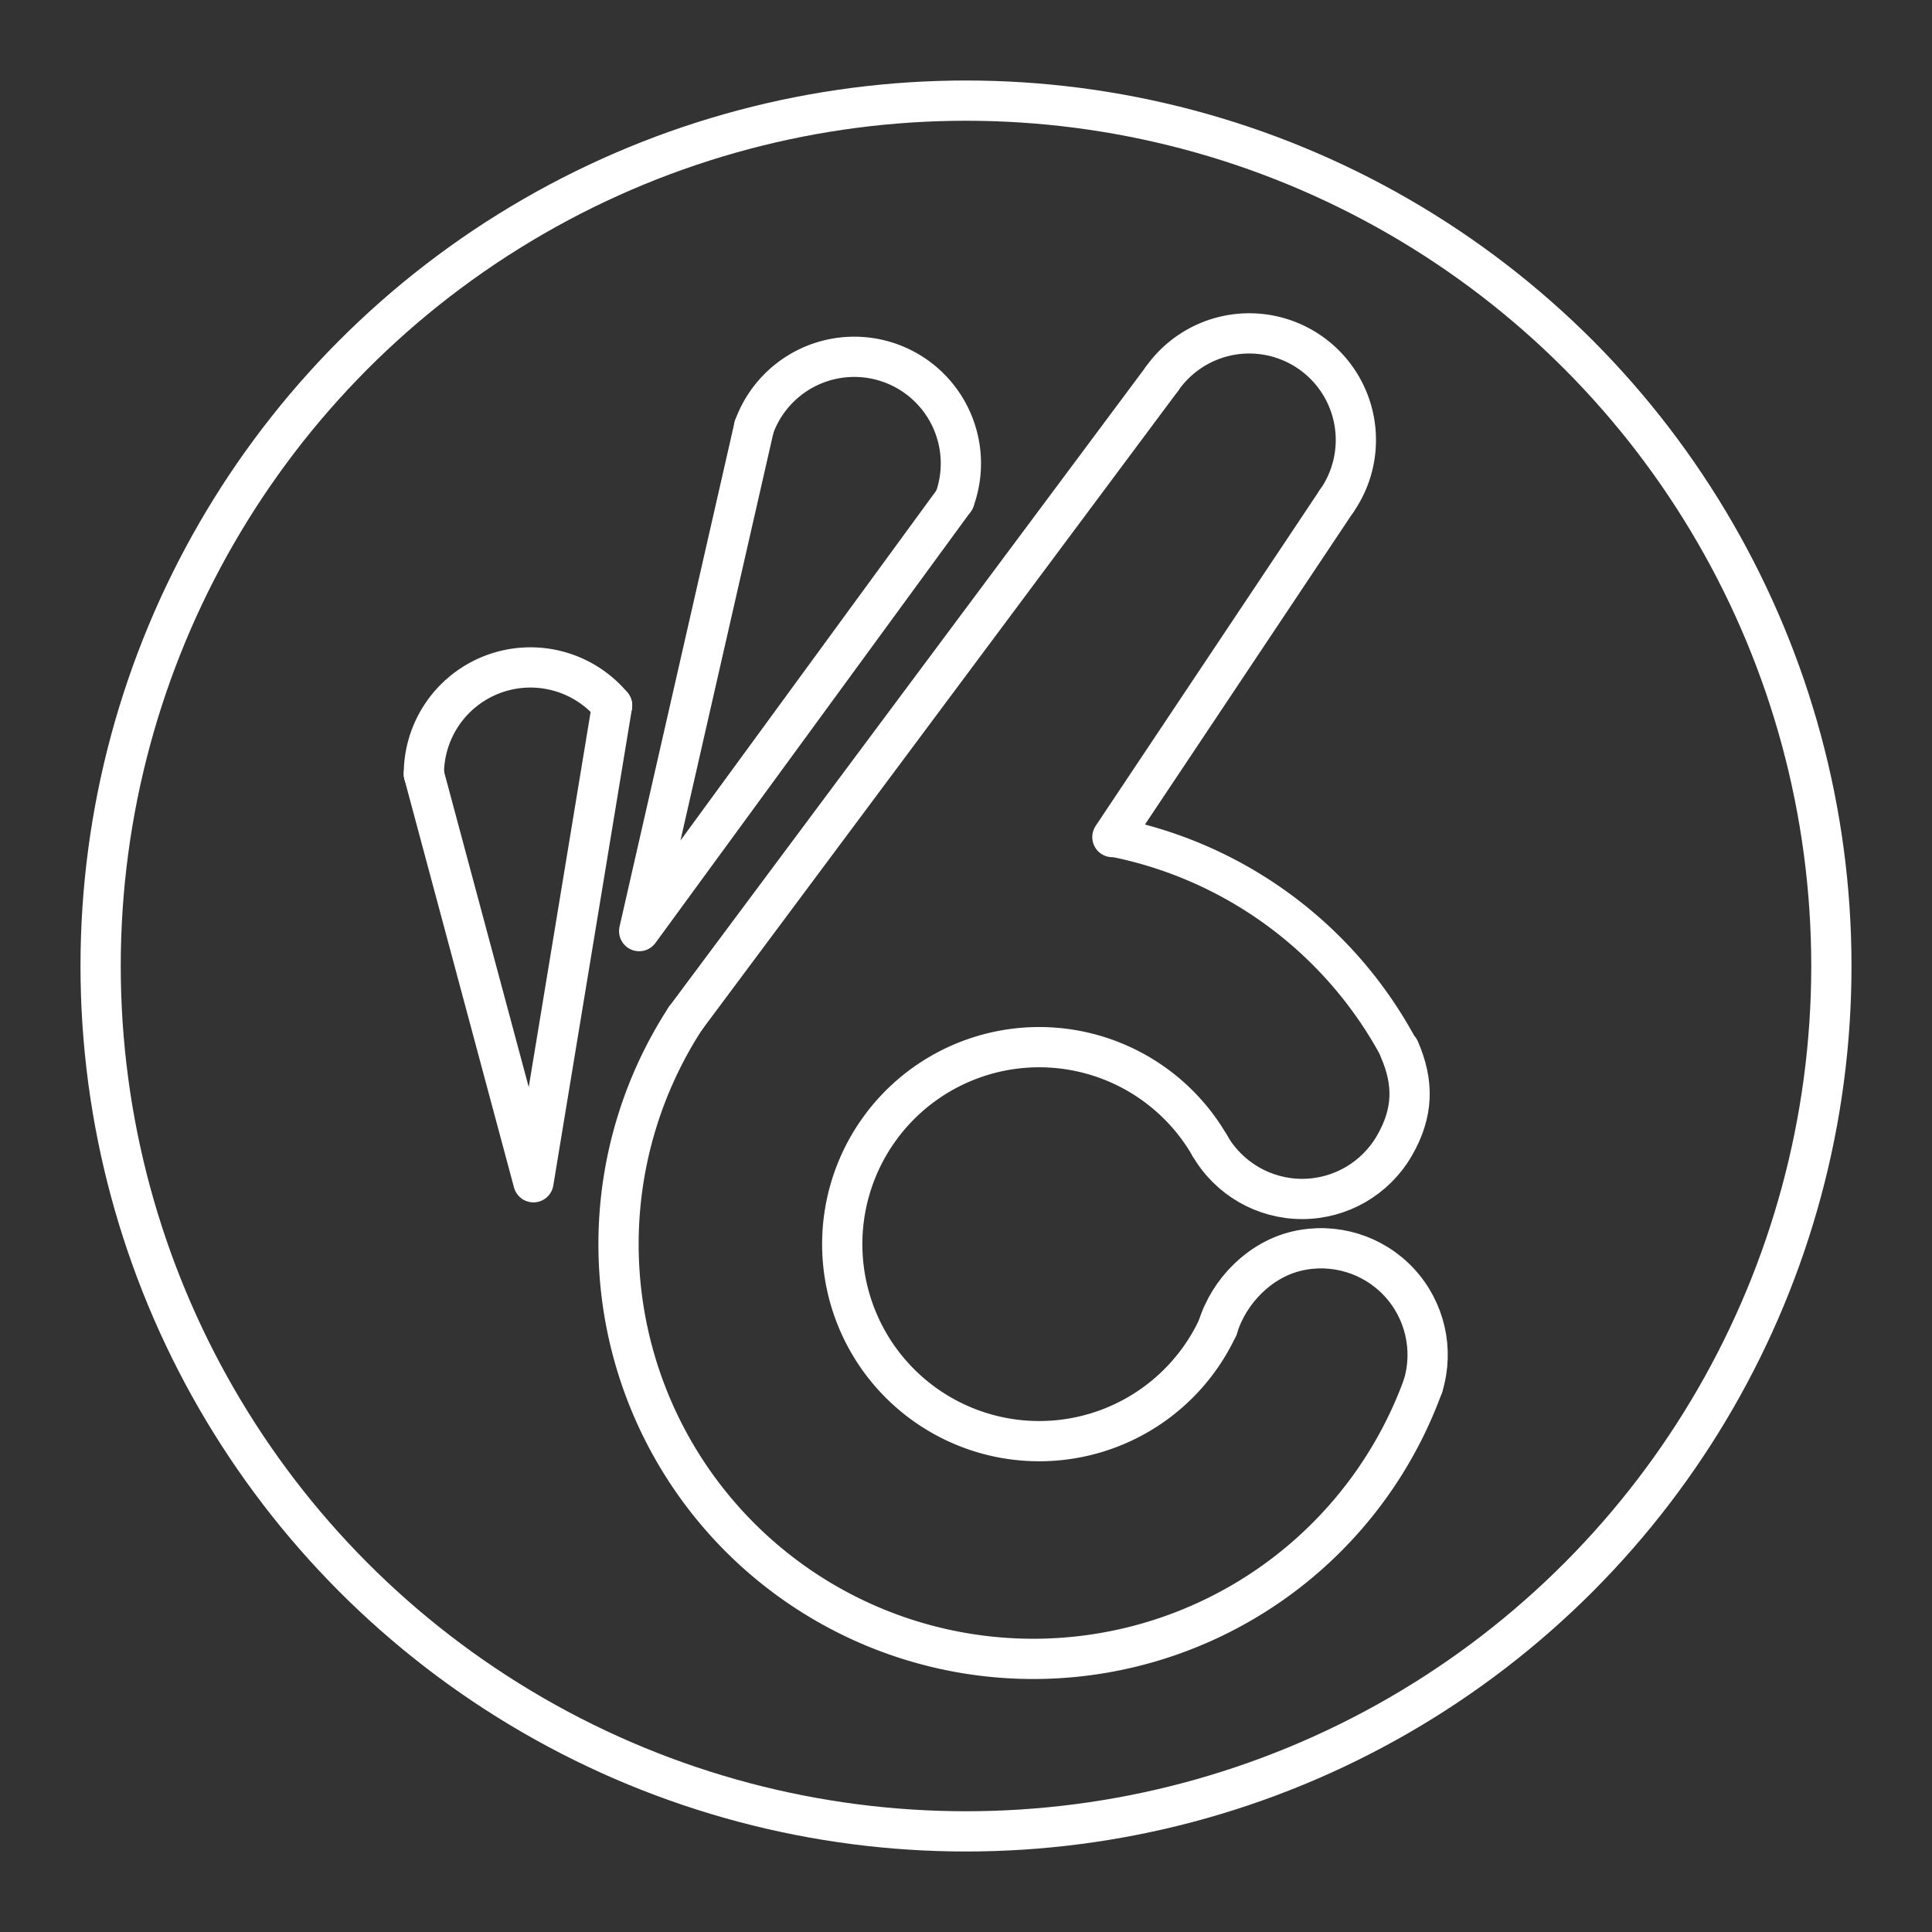 <?xml version="1.0" encoding="UTF-8"?>
<svg version="1.1" viewBox="0 0 48 48" xmlns="http://www.w3.org/2000/svg">
    <rect x="0" y="0" width="48" height="48" fill="#333333" stroke="none"/>
    <defs>
        <style>.a{fill:none;stroke:#fff;stroke-linecap:round;stroke-linejoin:round;}</style>
    </defs>
    <circle class="a" cx="24" cy="24" r="21.5"/>
    <path d="m10.531 19.23a2.648 2.648 0 0 1 1.742-2.488 2.648 2.648 0 0 1 2.934 0.786" fill="none" stroke="#fff" stroke-linecap="round" stroke-linejoin="round" style="paint-order:markers fill stroke"/>
    <path d="m18.736 10.607a2.648 2.648 0 0 1 2.029-1.702 2.648 2.648 0 0 1 2.488 0.906 2.648 2.648 0 0 1 0.46 2.608" fill="none" stroke="#fff" stroke-linecap="round" stroke-linejoin="round" style="paint-order:markers fill stroke"/>
    <path d="m34.769 26.074c0.36 0.831 0.348 1.571-0.125 2.39-0.473 0.819-1.347 1.324-2.293 1.324-0.946 0-1.82-0.505-2.293-1.324" fill="none" stroke="#fff" stroke-linecap="round" stroke-linejoin="round" style="paint-order:markers fill stroke"/>
    <path d="m28.869 9.412a2.648 2.648 0 0 1 3.688-0.65 2.648 2.648 0 0 1 0.65 3.688" fill="none" stroke="#fff" stroke-linecap="round" stroke-linejoin="round" style="paint-order:markers fill stroke"/>
    <path d="m35.353 34.435a10.303 10.303 0 0 1-8.665 6.729 10.303 10.303 0 0 1-9.818-4.895 10.303 10.303 0 0 1 0.16-10.97" fill="none" stroke="#fff" stroke-linecap="round" stroke-linejoin="round" style="paint-order:markers fill stroke"/>
    <path d="m27.637 20.797a10.303 10.303 0 0 1 7.131 5.277" fill="none" stroke="#fff" stroke-linecap="round" stroke-linejoin="round" stroke-width=".971" style="paint-order:markers fill stroke"/>
    <path d="m30.255 32.979c0.277-0.905 1.049-1.685 1.971-1.898 0.922-0.213 1.887 0.082 2.532 0.774 0.645 0.692 0.872 1.675 0.596 2.58" fill="none" stroke="#fff" stroke-linecap="round" stroke-linejoin="round" stroke-width="1" style="paint-order:markers fill stroke"/>
    <path d="m30.255 32.979a4.894 4.894 0 0 1-5.39 2.732 4.894 4.894 0 0 1-3.935-4.587 4.894 4.894 0 0 1 3.52-4.912 4.894 4.894 0 0 1 5.608 2.252" fill="none" stroke="#fff" stroke-linecap="round" stroke-linejoin="round" style="paint-order:markers fill stroke"/>
    <path d="m28.869 9.412-11.838 15.887" fill="none" stop-color="#000000" stroke="#fff" stroke-linecap="round" stroke-linejoin="round" style="-inkscape-stroke:none;font-variation-settings:normal"/>
    <path d="m27.637 20.797 5.569-8.347" fill="none" stop-color="#000000" stroke="#fff" stroke-linecap="round" stroke-linejoin="round" style="-inkscape-stroke:none;font-variation-settings:normal"/>
    <path d="m23.713 12.418-7.833 10.715 2.856-12.526" fill="none" stop-color="#000000" stroke="#fff" stroke-linecap="round" stroke-linejoin="round" style="-inkscape-stroke:none;font-variation-settings:normal"/>
    <path d="m15.207 17.528-1.954 11.845-2.722-10.142" fill="none" stop-color="#000000" stroke="#fff" stroke-linecap="round" stroke-linejoin="round" style="-inkscape-stroke:none;font-variation-settings:normal"/>
</svg>
